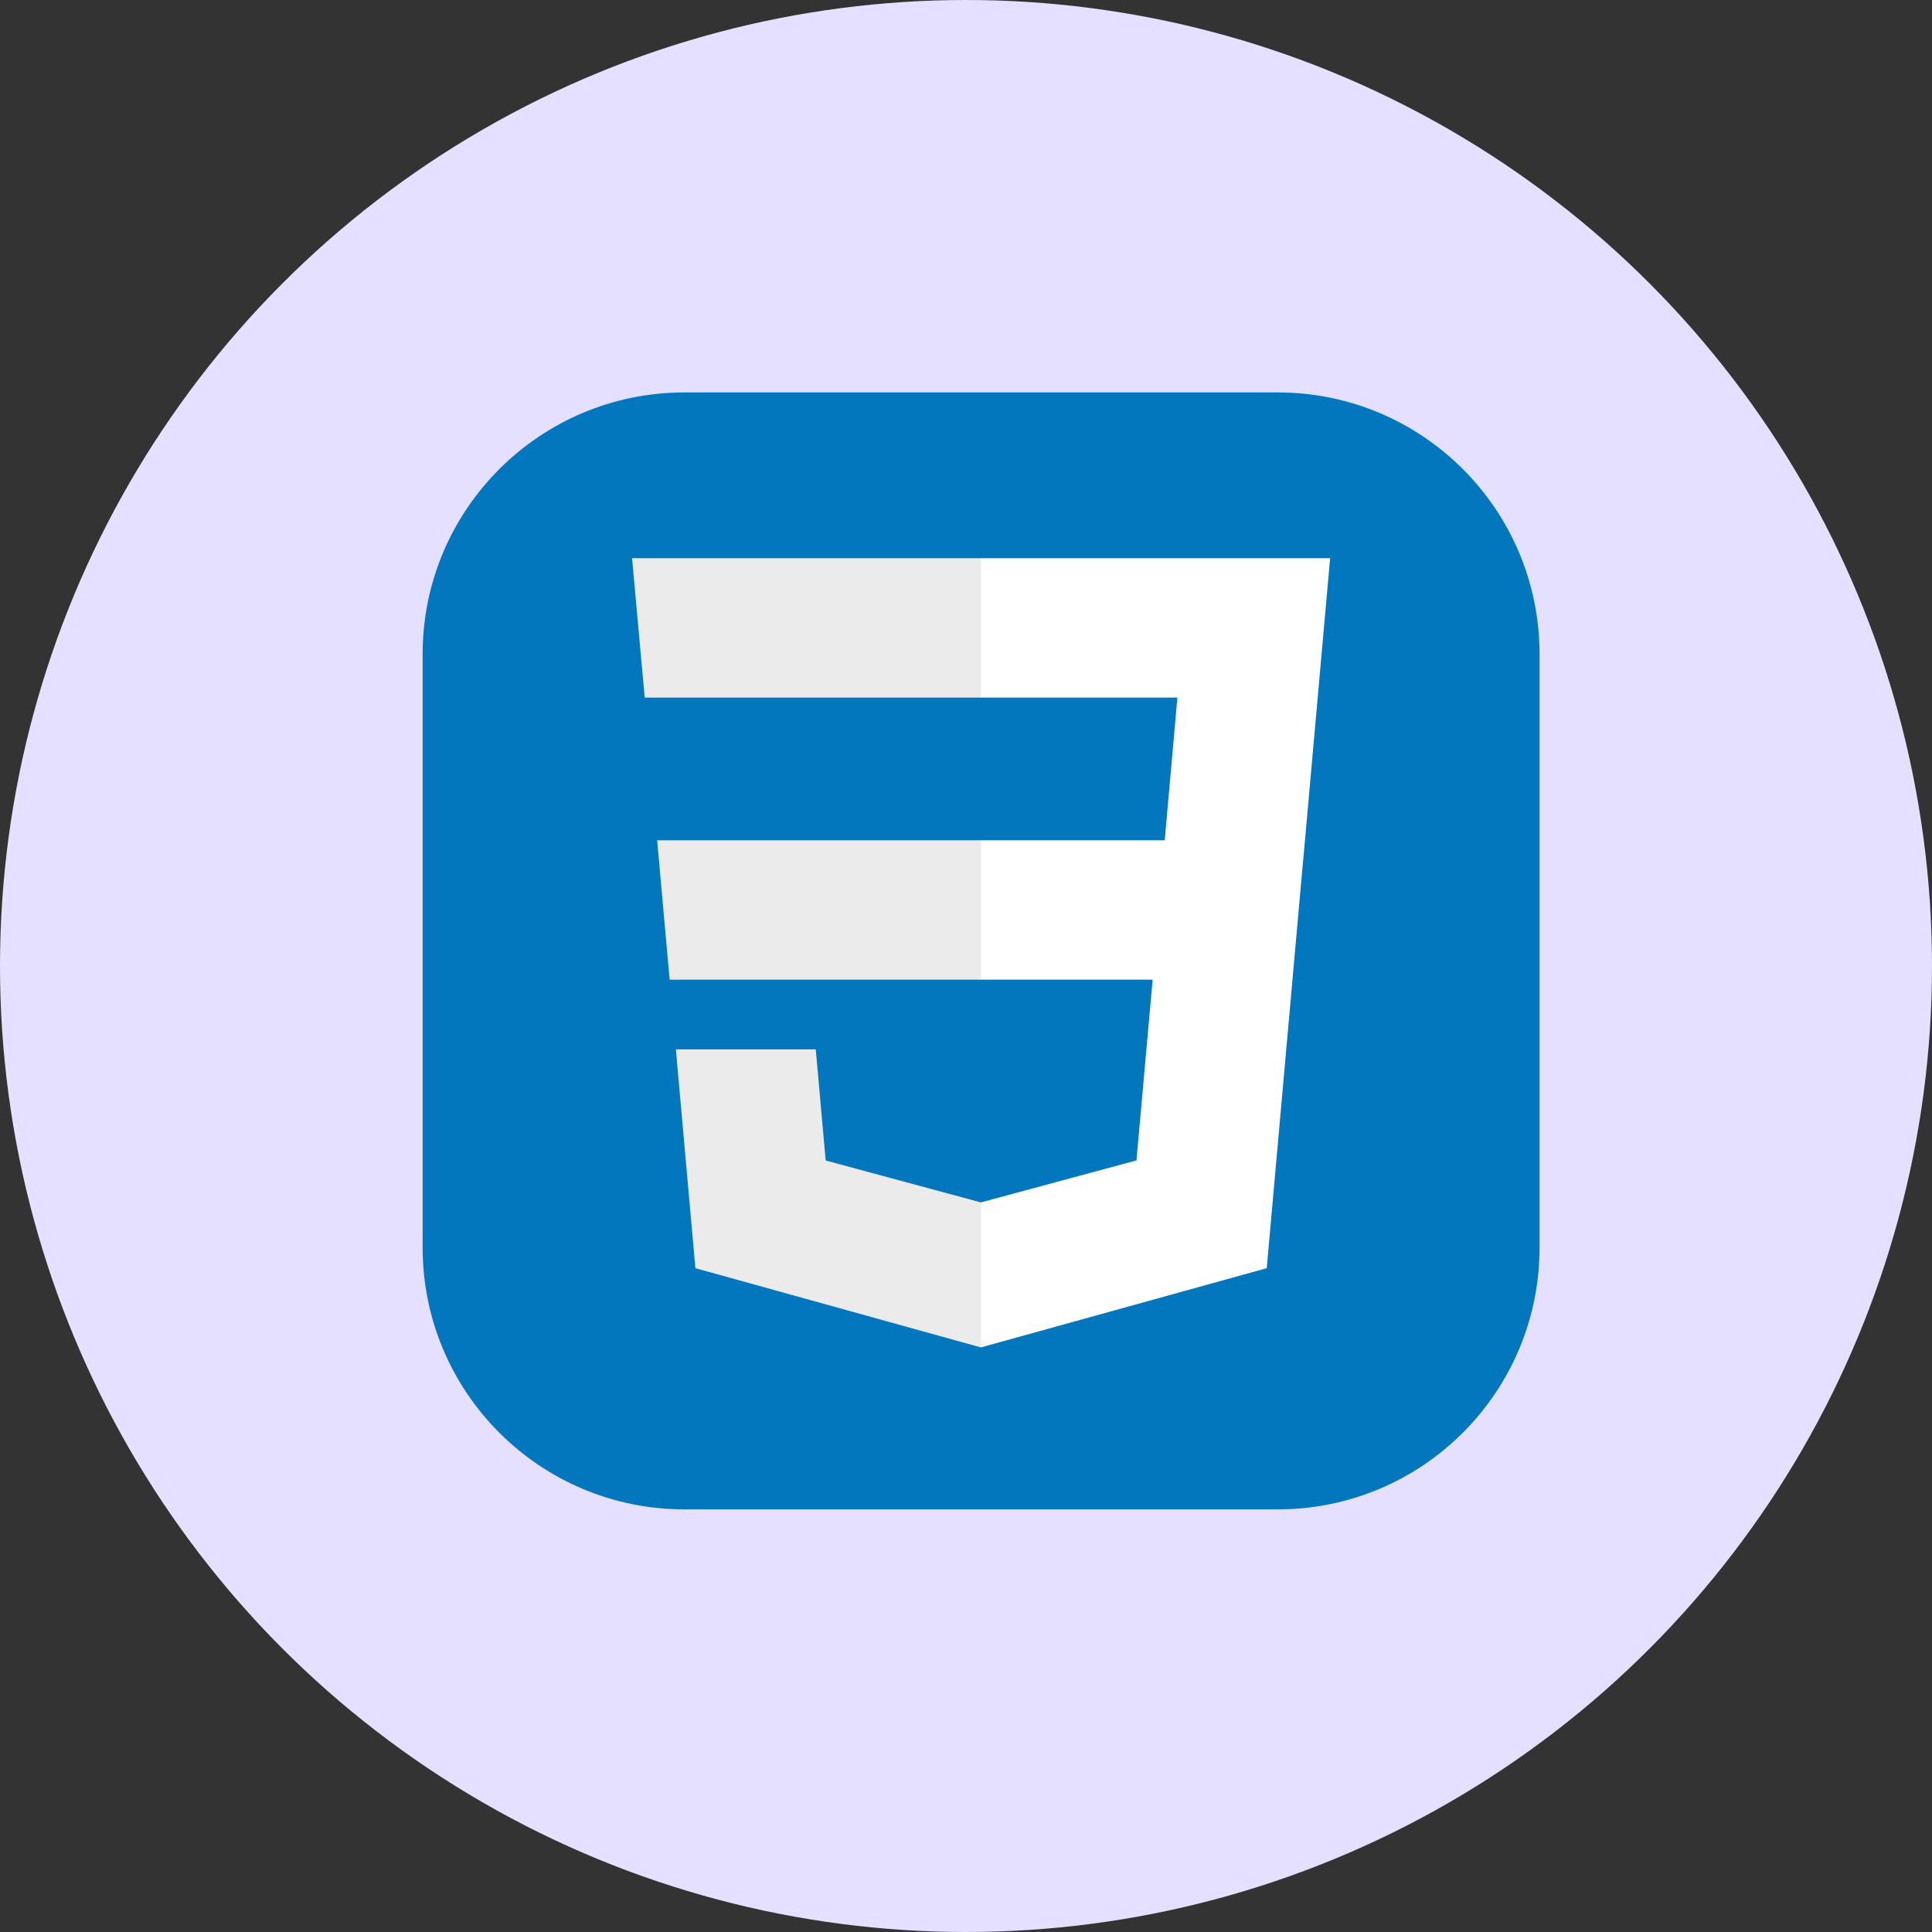 <svg width="64" height="64" viewBox="0 0 64 64" fill="none" xmlns="http://www.w3.org/2000/svg">
<rect x="0" y="0" width="64" height="64" fill="#333333" stroke="none"/>
<circle cx="32" cy="32" r="32" fill="#E5E0FF"/>
<g clip-path="url(#clip0_77_23)">
<path d="M42.328 13H22.672C17.883 13 14 16.883 14 21.672V41.328C14 46.117 17.883 50 22.672 50H42.328C47.117 50 51 46.117 51 41.328V21.672C51 16.883 47.117 13 42.328 13Z" fill="#0277BD"/>
<path d="M21.769 27.836L22.183 32.453H32.514V27.836H21.769ZM32.514 18.492H20.938L21.357 23.109H32.514V18.492ZM32.514 44.629V39.826L32.493 39.831L27.352 38.443L27.023 34.761H22.389L23.036 42.01L32.492 44.635L32.514 44.629Z" fill="#EBEBEB"/>
<path d="M38.183 32.453L37.647 38.44L32.498 39.83V44.633L41.962 42.01L42.032 41.23L43.116 29.076L43.229 27.836L44.062 18.492H32.498V23.109H39.003L38.583 27.836H32.498V32.453H38.183Z" fill="white"/>
</g>
<defs>
<clipPath id="clip0_77_23">
<rect width="37" height="37" fill="white" transform="translate(14 13)"/>
</clipPath>
</defs>
</svg>
